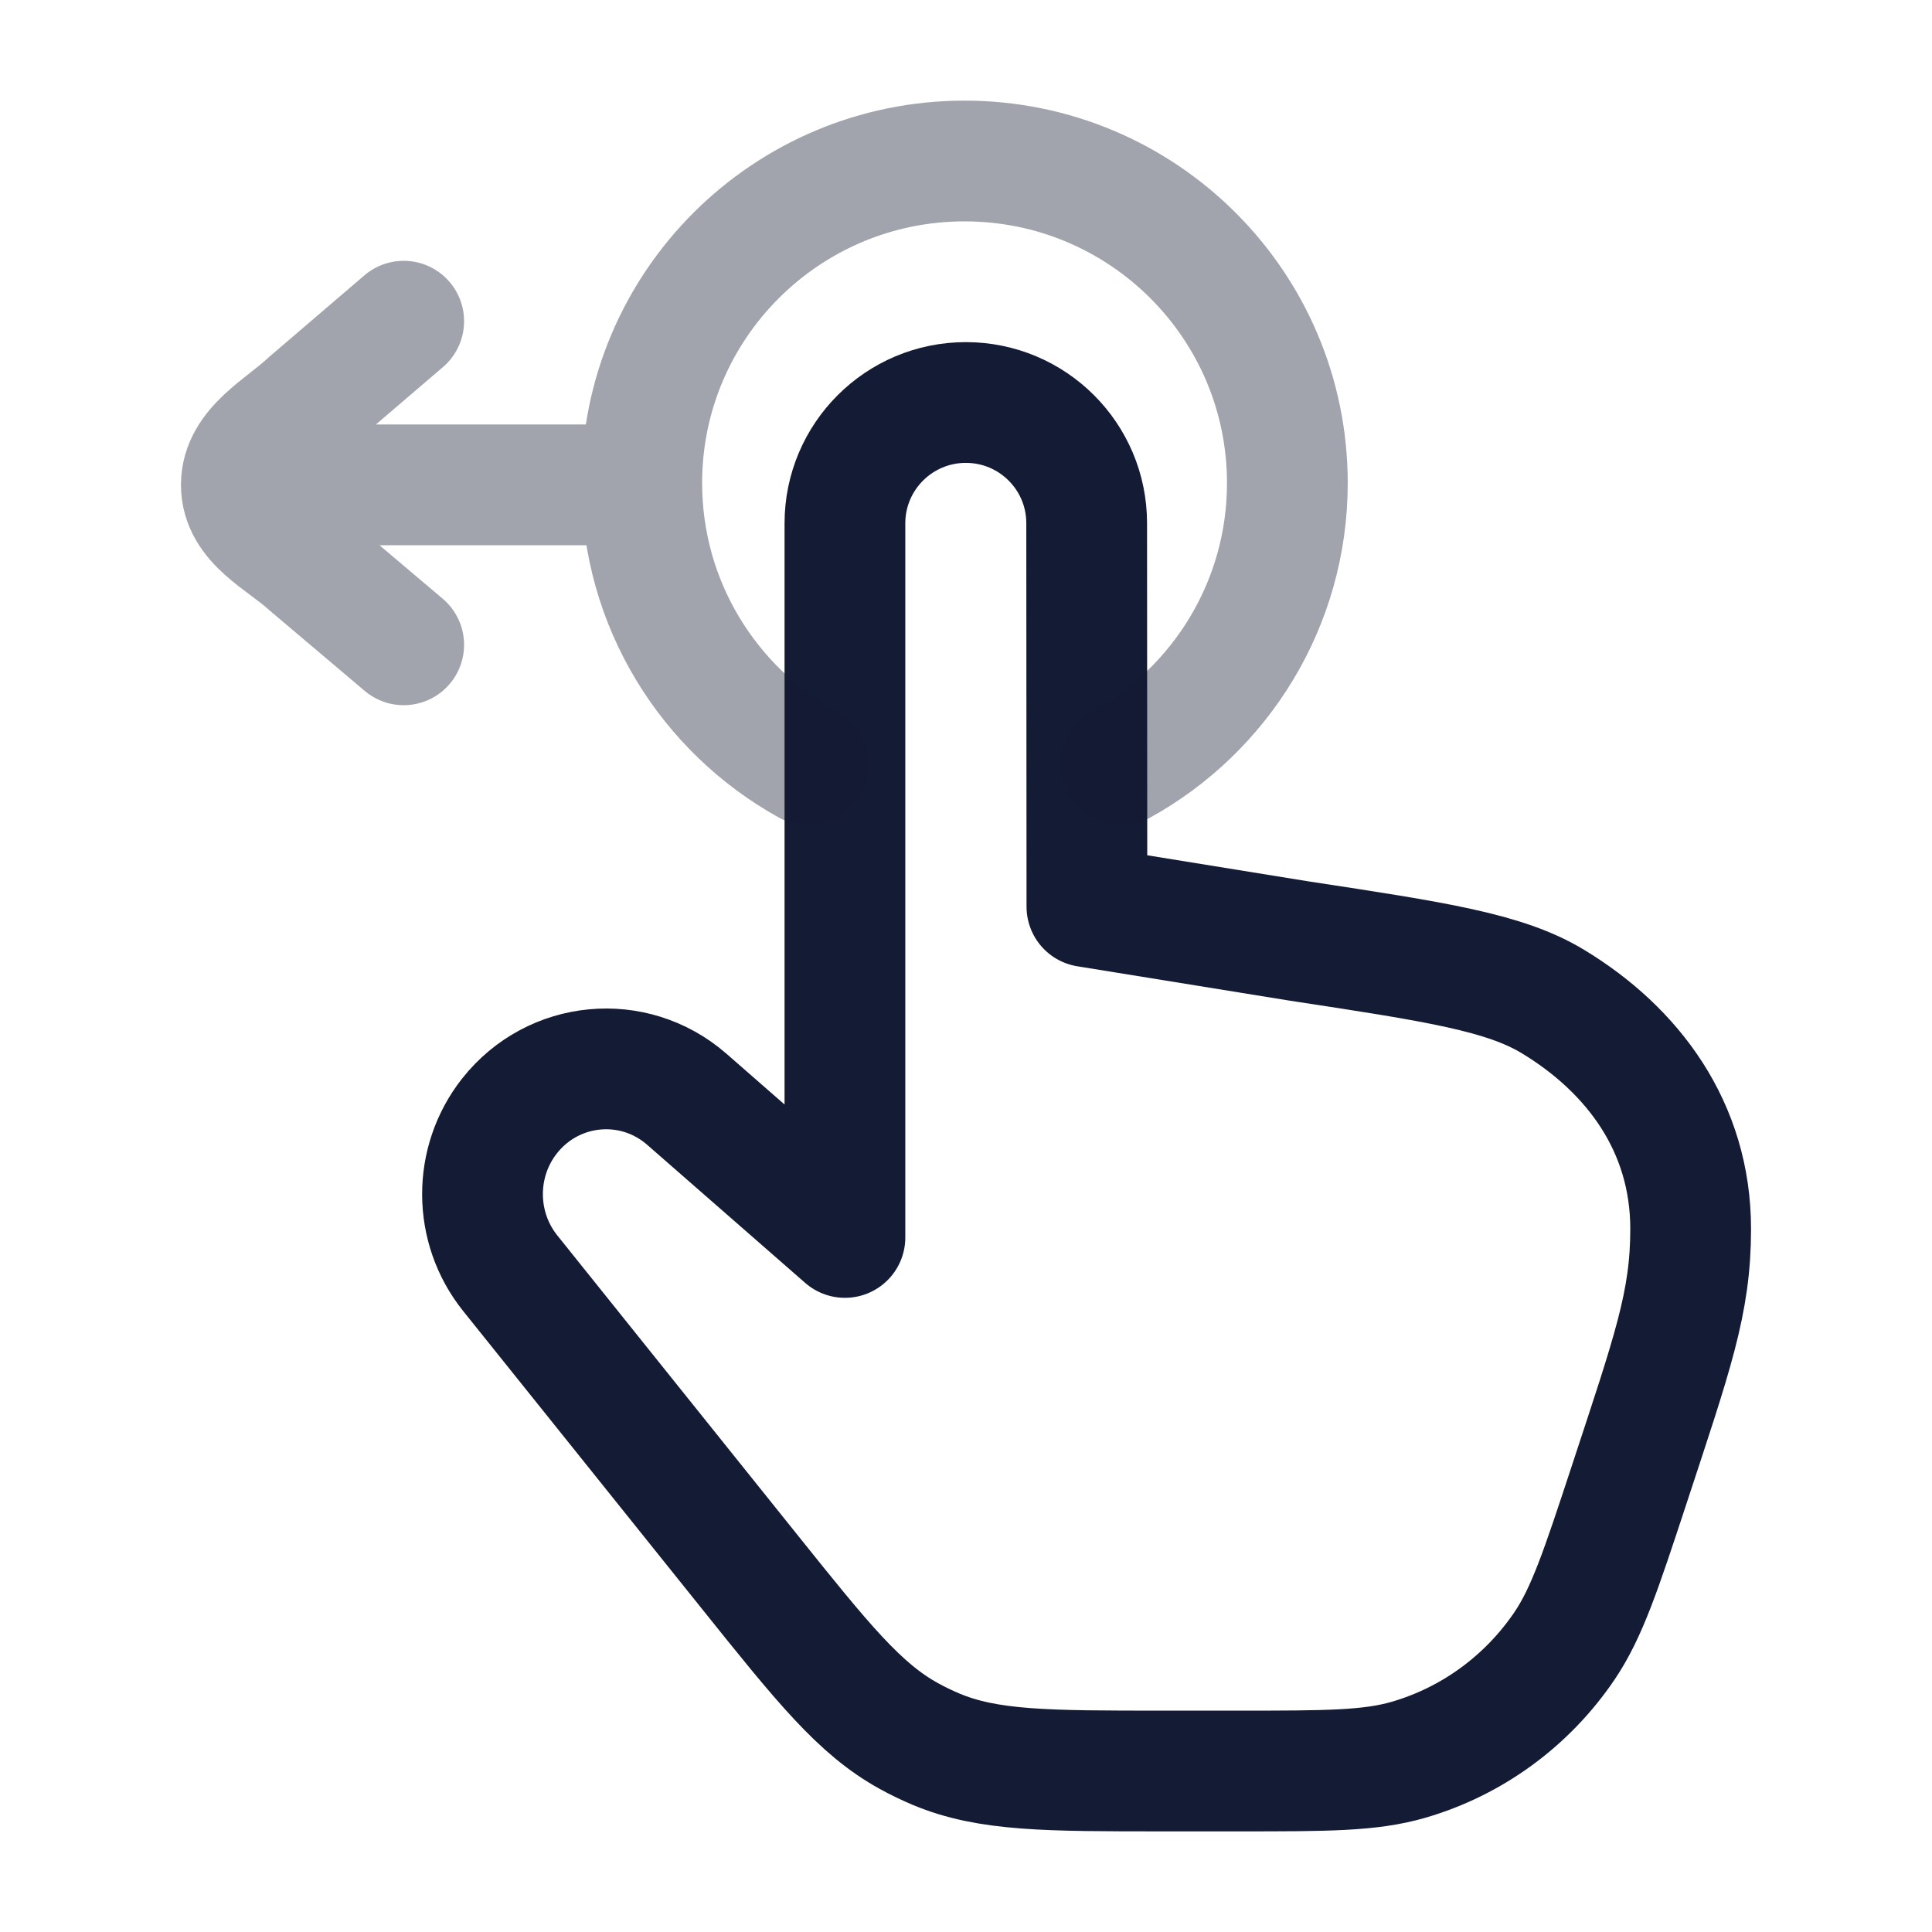 <svg width="24" height="24" viewBox="0 0 24 24" fill="none" xmlns="http://www.w3.org/2000/svg">
<path d="M8.529 13.653L10.496 15.372V6.501C10.496 5.672 11.169 5 11.998 5C12.827 5 13.499 5.671 13.499 6.499L13.502 11.263L16.14 11.69C17.843 11.949 18.694 12.079 19.294 12.443C20.285 13.044 21.002 14 21.002 15.266C21.002 16.184 20.778 16.8 20.234 18.456C19.888 19.506 19.715 20.031 19.434 20.447C18.97 21.131 18.286 21.631 17.499 21.86C17.02 22 16.474 22 15.382 22H14.456C13.003 22 12.277 22 11.63 21.73C11.515 21.681 11.401 21.627 11.291 21.566C10.677 21.228 10.219 20.657 9.303 19.514L6.338 15.816C5.882 15.247 5.879 14.434 6.33 13.862C6.873 13.175 7.869 13.08 8.529 13.653Z" stroke="#141B34" stroke-width="1.5" stroke-linecap="round" stroke-linejoin="round"/>
<path opacity="0.4" d="M13.925 9.5C15.158 8.818 15.992 7.506 15.992 6C15.992 3.791 14.197 2 11.982 2C9.768 2 7.972 3.791 7.972 6C7.972 7.506 8.807 8.818 10.039 9.5M7.817 6.023H2.998M2.998 6.023C2.998 6.493 3.512 6.717 3.834 7.011L5.015 8.01M2.998 6.023C2.998 5.553 3.52 5.299 3.834 5.001L5.015 3.99" stroke="#141B34" stroke-width="1.5" stroke-linecap="round" stroke-linejoin="round"/>
</svg>
